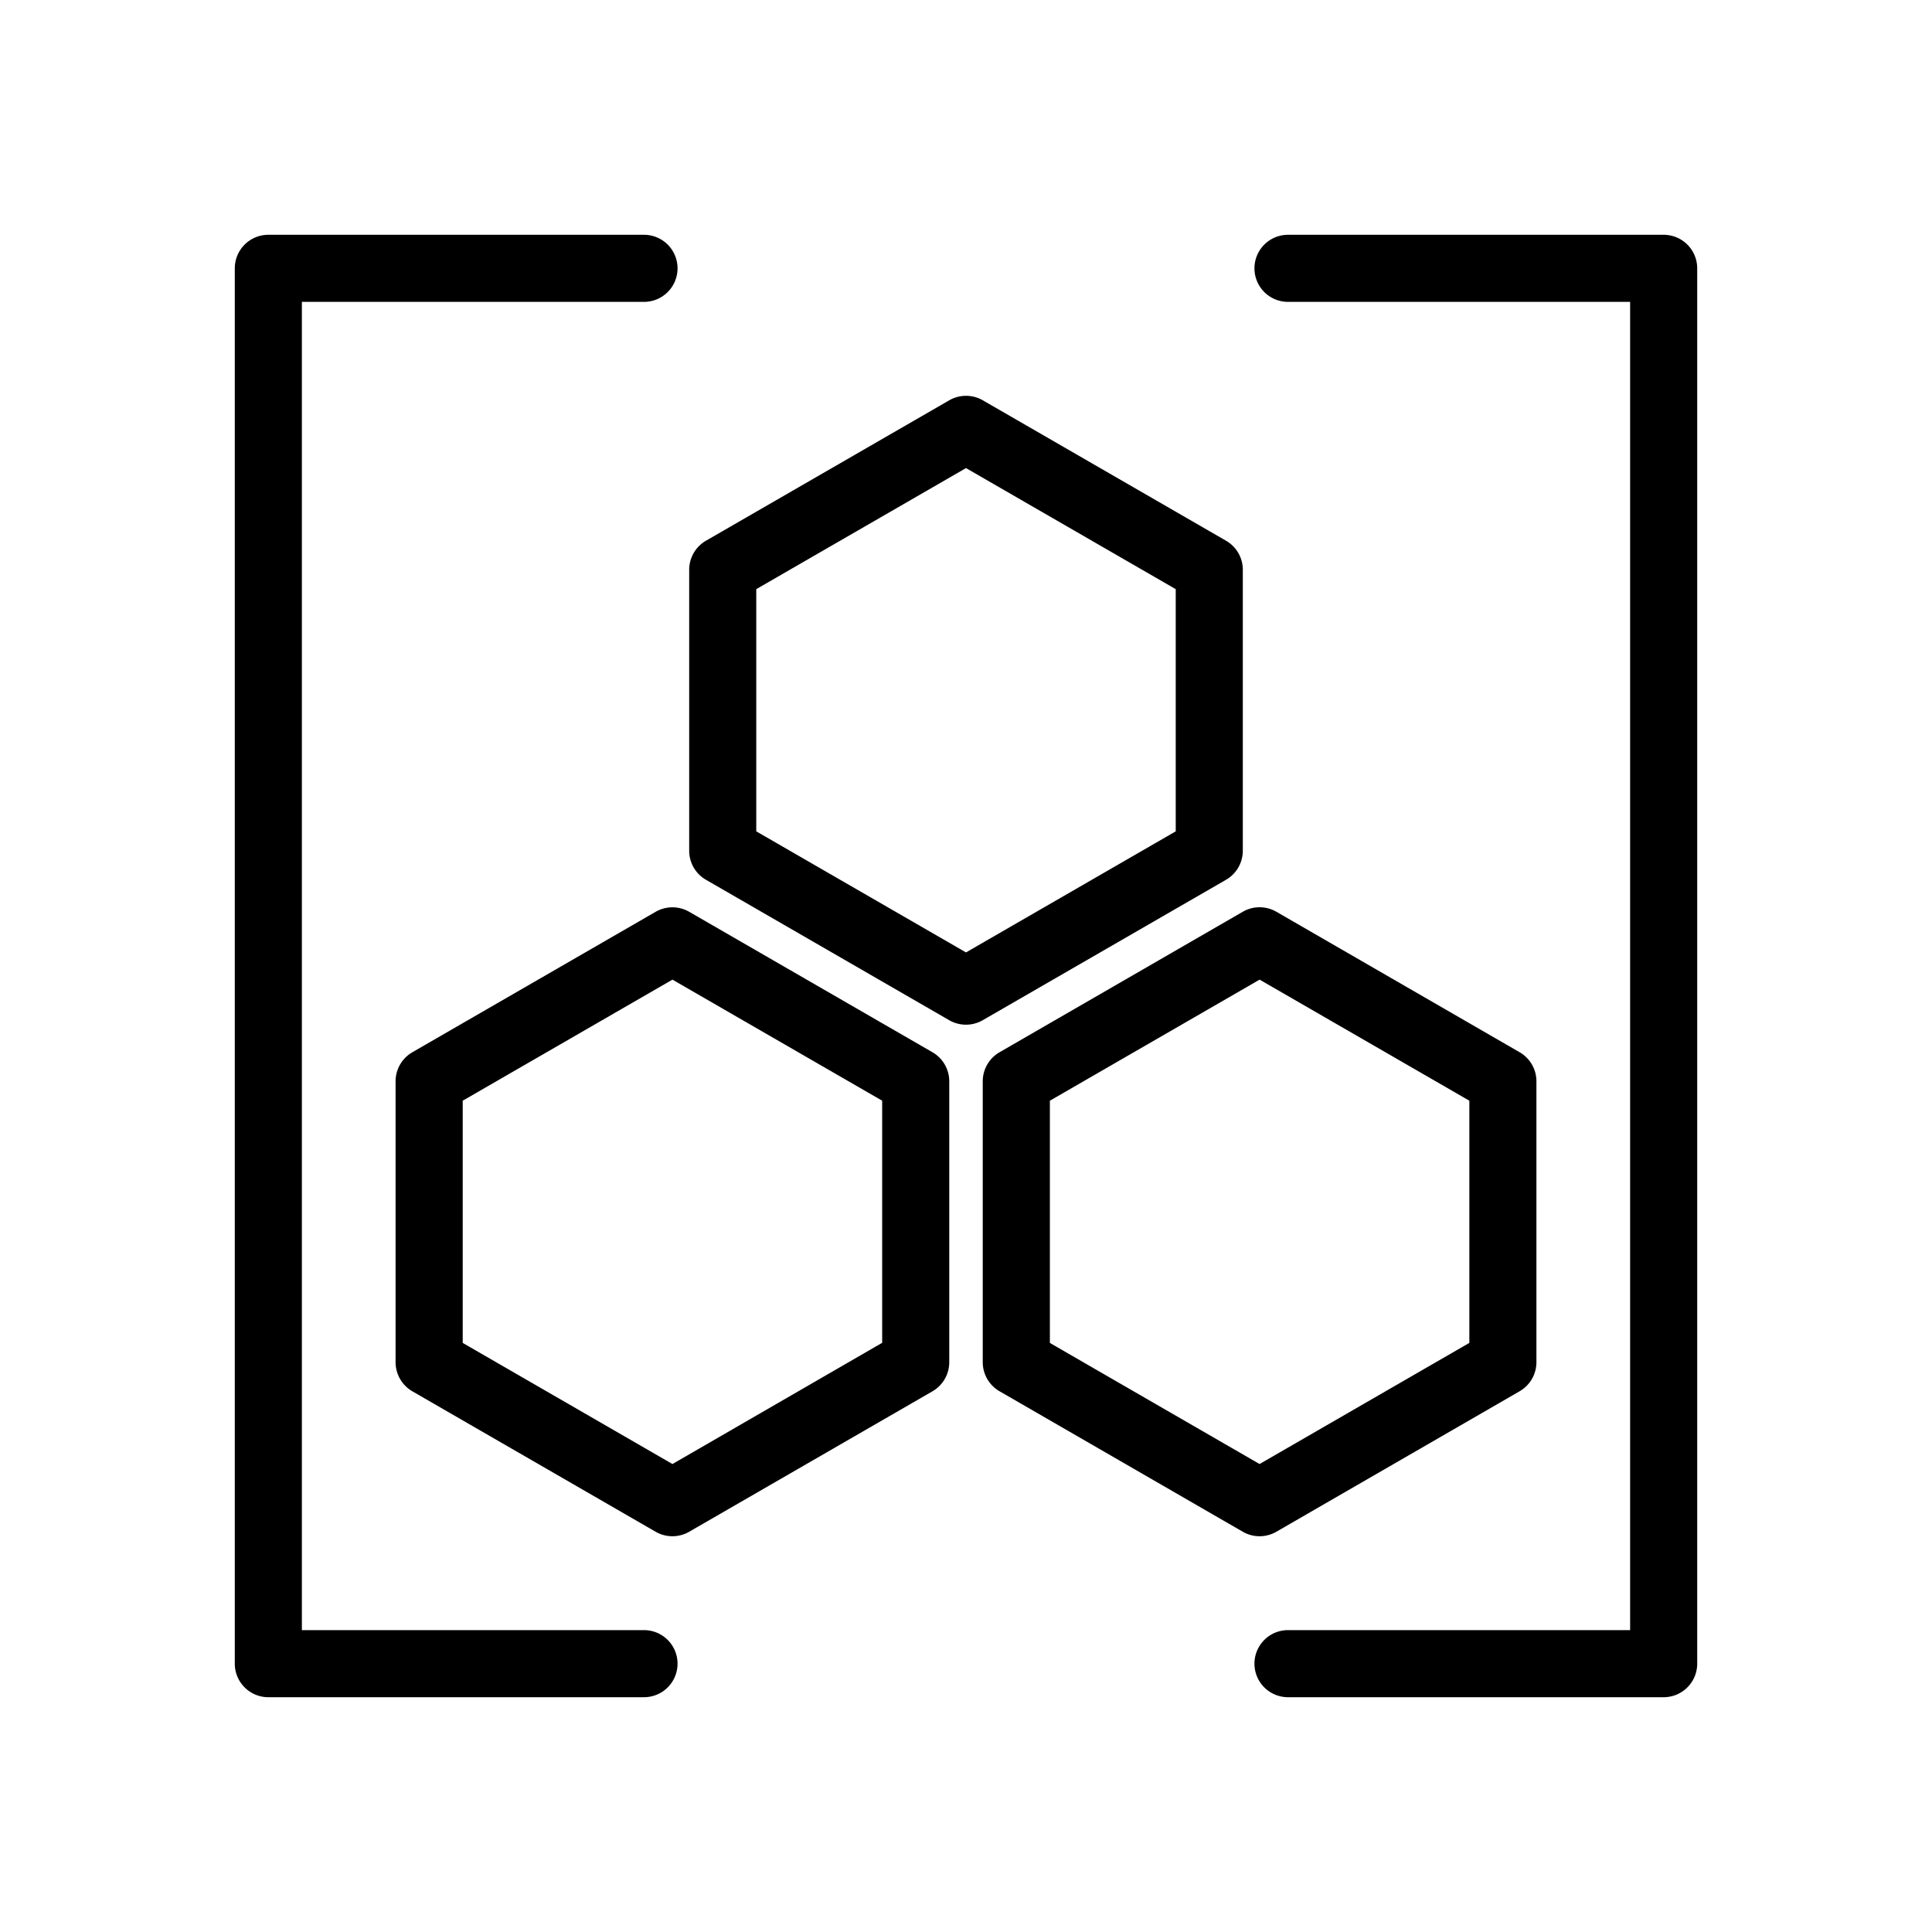 <svg id="uuid-1b74be75-dd70-4fe0-9a5b-d9eb02665b38" xmlns="http://www.w3.org/2000/svg" viewBox="0 0 36 36">
  <defs>
    <style>
      .uuid-2612a81c-06ab-4a3c-b7c4-750f53dfc647{stroke-width:0}
    </style>
  </defs>
  <g id="uuid-c9bc40c9-5c05-4ead-afa3-b0378186a7d7">
    <path class="uuid-2612a81c-06ab-4a3c-b7c4-750f53dfc647" d="M22.846 16.393a.626.626 0 0 0 .312-.541v-5.235a.624.624 0 0 0-.312-.541l-4.533-2.617a.627.627 0 0 0-.625 0l-4.534 2.617a.626.626 0 0 0-.312.541v5.235c0 .223.119.43.312.541l4.533 2.617a.626.626 0 0 0 .625 0l4.534-2.617Zm-8.754-.902v-4.513L18 8.722l3.908 2.256v4.513L18 17.747l-3.908-2.256Zm9.691 13.051 4.533-2.618a.626.626 0 0 0 .313-.541v-5.235c0-.223-.12-.43-.313-.541l-4.533-2.618a.627.627 0 0 0-.625 0l-4.533 2.618a.626.626 0 0 0-.313.541v5.235c0 .223.12.43.313.541l4.533 2.618a.626.626 0 0 0 .625 0Zm-4.22-3.52V20.51l3.908-2.256 3.908 2.256v4.513L23.47 27.28l-3.908-2.257Zm-6.721-8.032a.627.627 0 0 0-.625 0l-4.533 2.617a.626.626 0 0 0-.313.541v5.235c0 .223.12.43.313.542l4.533 2.617a.626.626 0 0 0 .625 0l4.533-2.617a.626.626 0 0 0 .313-.542v-5.235c0-.223-.12-.43-.313-.541l-4.533-2.617Zm3.595 8.032L12.53 27.28l-3.908-2.257V20.51l3.908-2.256 3.908 2.256v4.513Z"/>
    <path class="uuid-2612a81c-06ab-4a3c-b7c4-750f53dfc647" d="M12 30.375H5.625V5.625H12a.625.625 0 1 0 0-1.25H5A.625.625 0 0 0 4.375 5v26c0 .345.28.625.625.625h7a.625.625 0 1 0 0-1.25Zm19-26h-7a.625.625 0 1 0 0 1.25h6.375v24.75H24a.625.625 0 1 0 0 1.25h7c.345 0 .625-.28.625-.625V5A.625.625 0 0 0 31 4.375Z"/>
  </g>
</svg>
